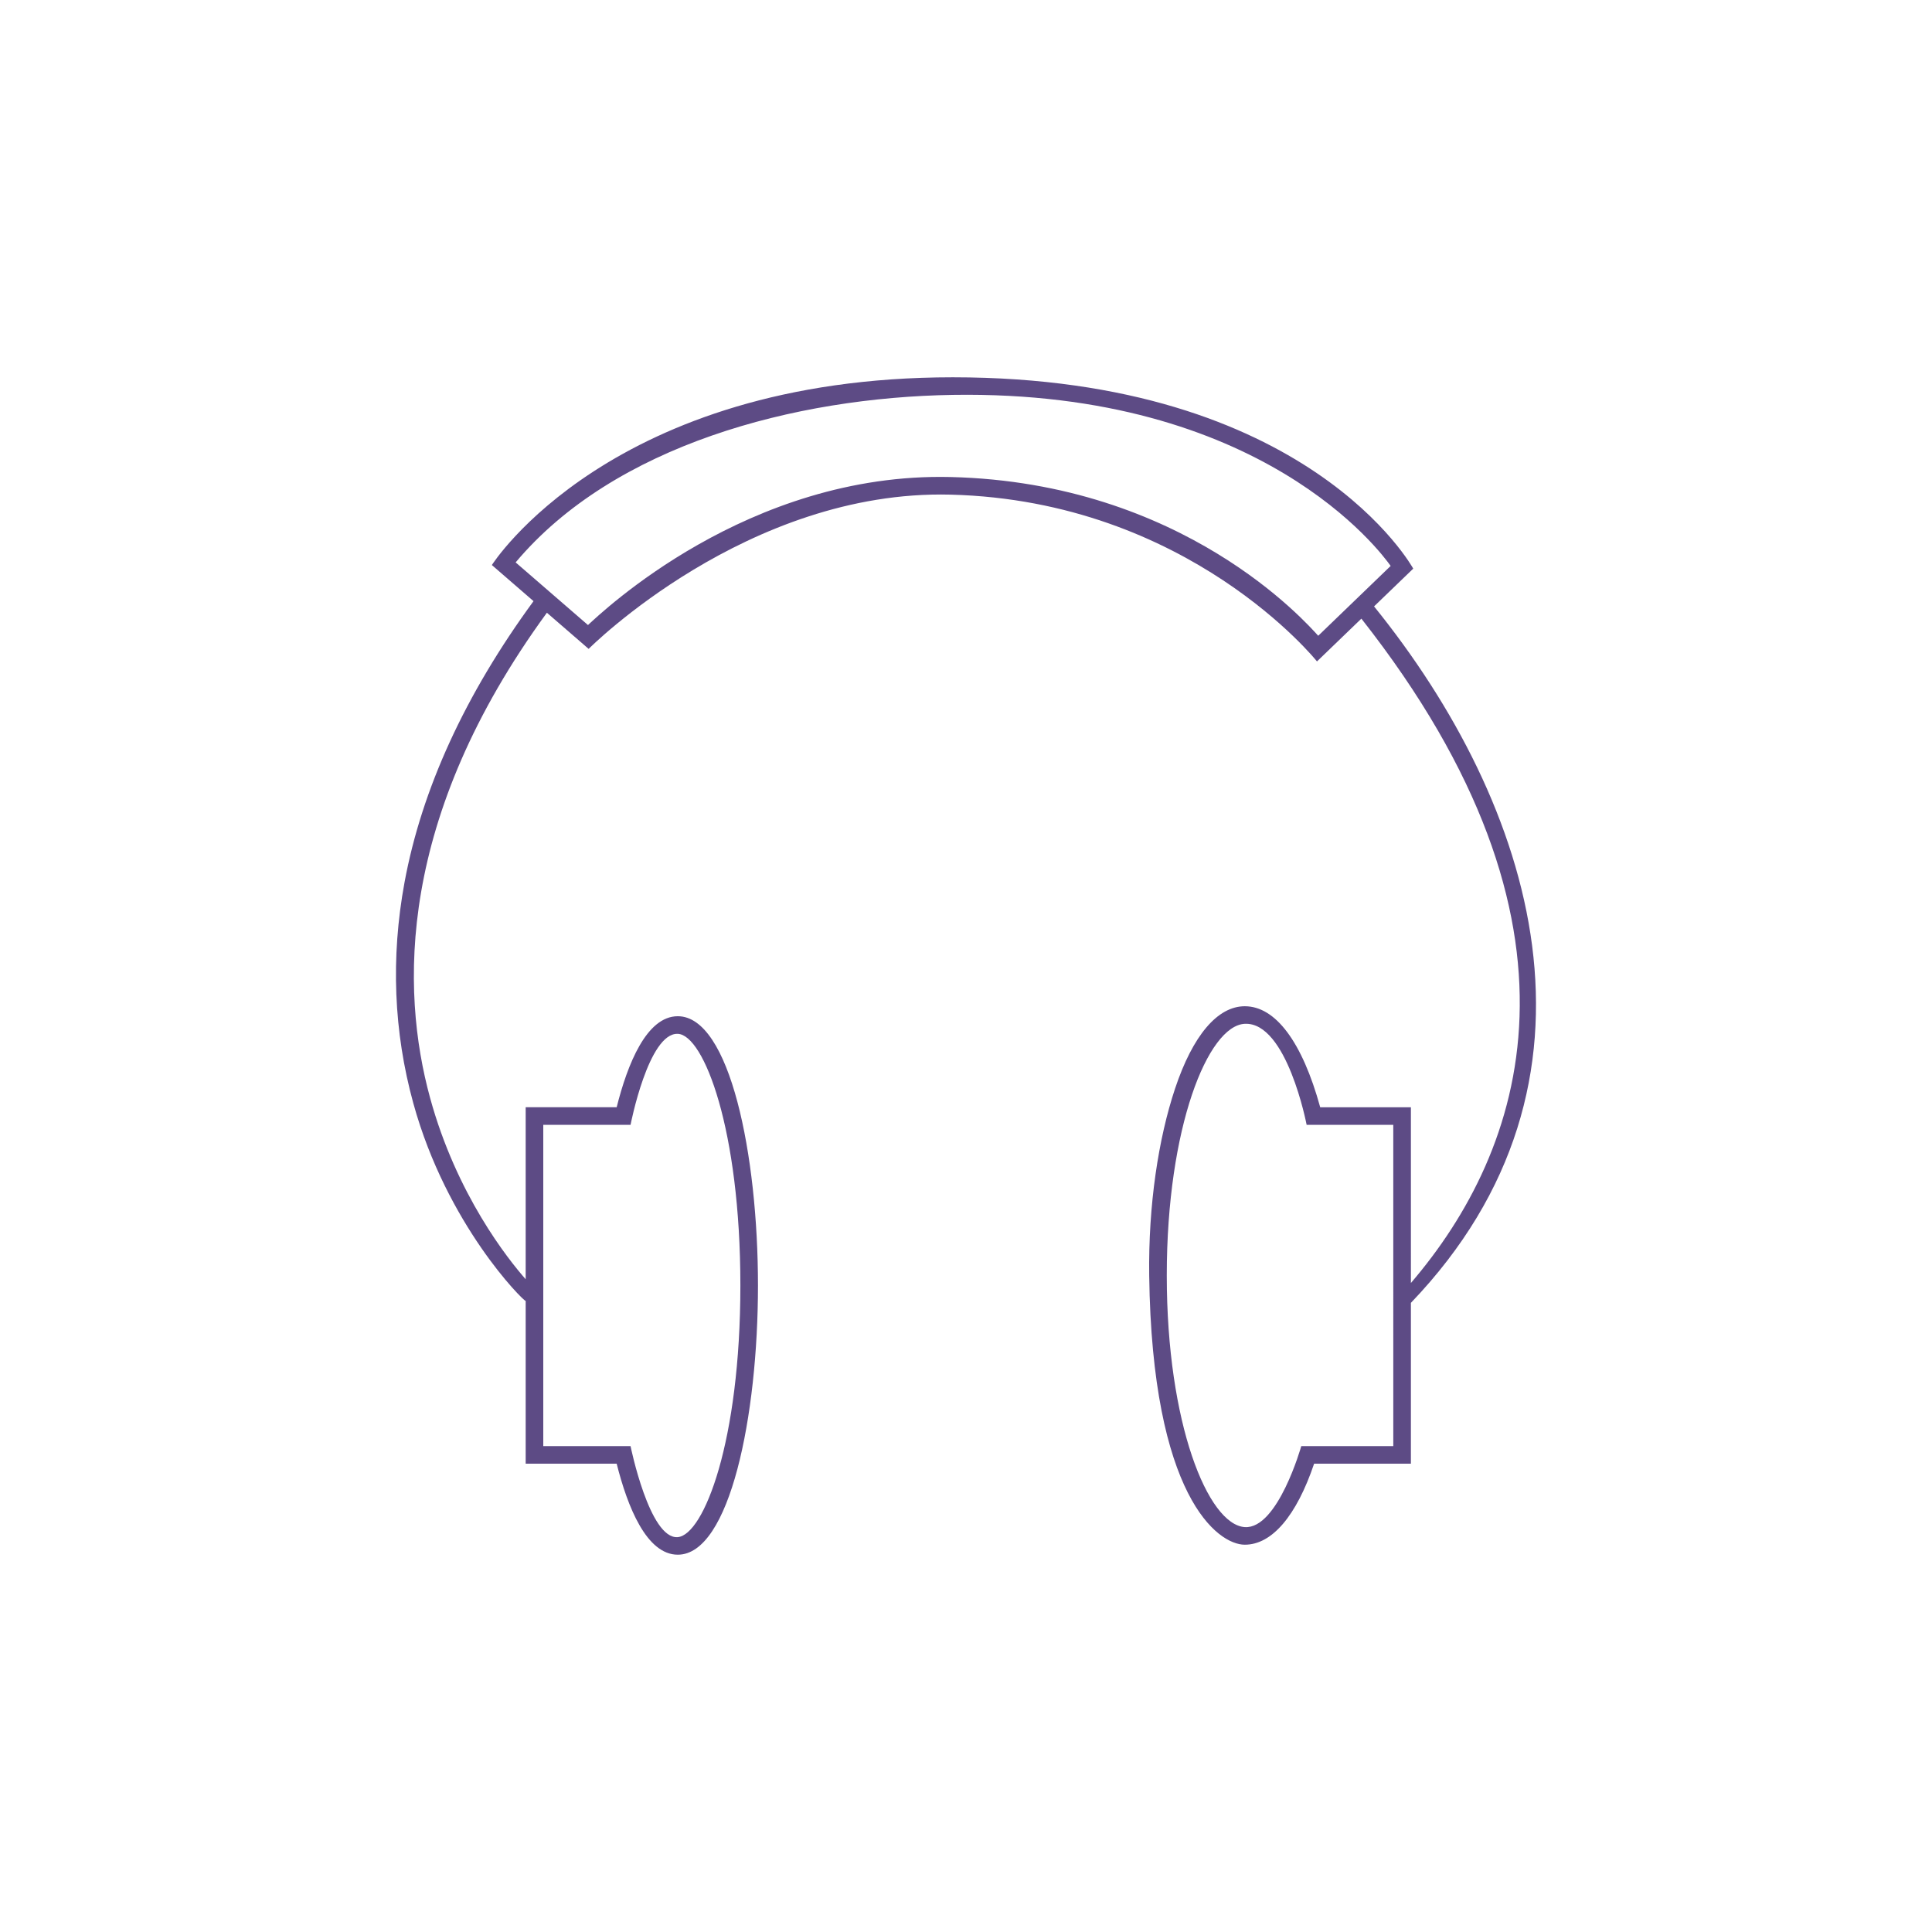 <svg xmlns="http://www.w3.org/2000/svg" width="752" height="752" version="1.1"><rect id="backgroundrect" width="100%" height="100%" x="0" y="0" fill="none" stroke="none"/>
 
<g class="currentLayer" style=""><title>Layer 1</title><path d="m534.84 236.02 15.238-14.688s-40.57-74.477-179.2-74.477c-133.25 0-179.43 73.078-179.43 73.078l16.219 14.051c-26.617 36.336-43.512 73.176-50.219 109.5-5.379 29.211-4.231 58.129 3.43 85.941 13.043 47.387 42.785 76.898 43.66 76.898h0.074v63.391h35.418c4.211 16.754 11.633 35.426 23.789 35.426 20.27 0 31.211-53.988 31.211-104.79 0-50.809-10.941-104.8-31.211-104.8-12.156 0-19.582 18.672-23.789 35.426h-35.418v66.949c-6.82-7.754-26.895-32.855-37.219-70.641-11.488-42.031-12.891-108.86 45.477-188.79l16.254 14.074s61.695-62.062 140.88-60.039c92.719 2.371 142.61 64.918 142.61 64.918l17.281-16.652c94.281 119.84 63.465 207.02 19.281 258.59l-0.004-68.402h-35.301c-6.981-25.379-17.355-39.32-29.348-39.32-10.617 0-20.254 11.375-27.141 32.031-6.492 19.488-10.438 45.332-10.074 72.766 1.145 85.828 26.598 104.79 37.215 104.79 10.555 0 20.09-11.168 26.977-31.535h37.672v-62.598c82.699-86.289 47.902-194.12-14.34-271.09zm-323.38 201.81h33.969s6.973-35.895 18.391-35.43c10.164 0.418 24.359 37.266 24.359 97.957 0 60.68-14.227 97.055-24.359 97.945-11 0.973-18.391-35.426-18.391-35.426h-33.969zm301.64-190.37c-4.637-5.035-52.406-59.594-143.11-61.785-79.008-1.91-136 52.938-141.13 57.609l-28.156-24.379c38.359-45.691 108.65-64.238 170.23-65.203 120.29-1.887 166.63 61.371 170.36 66.574zm29.219 315.41h-35.816s-9.121 32.395-21.988 31.531c-14.332-0.953-30.367-40.223-30.367-97.945 0-57.727 16.02-97.258 30.367-97.957 16.418-0.781 24.07 39.324 24.07 39.324h33.727l0.004 125.05z" id="svg_1" class="selected" fill-opacity="1" fill="#5d4b85"/></g></svg>